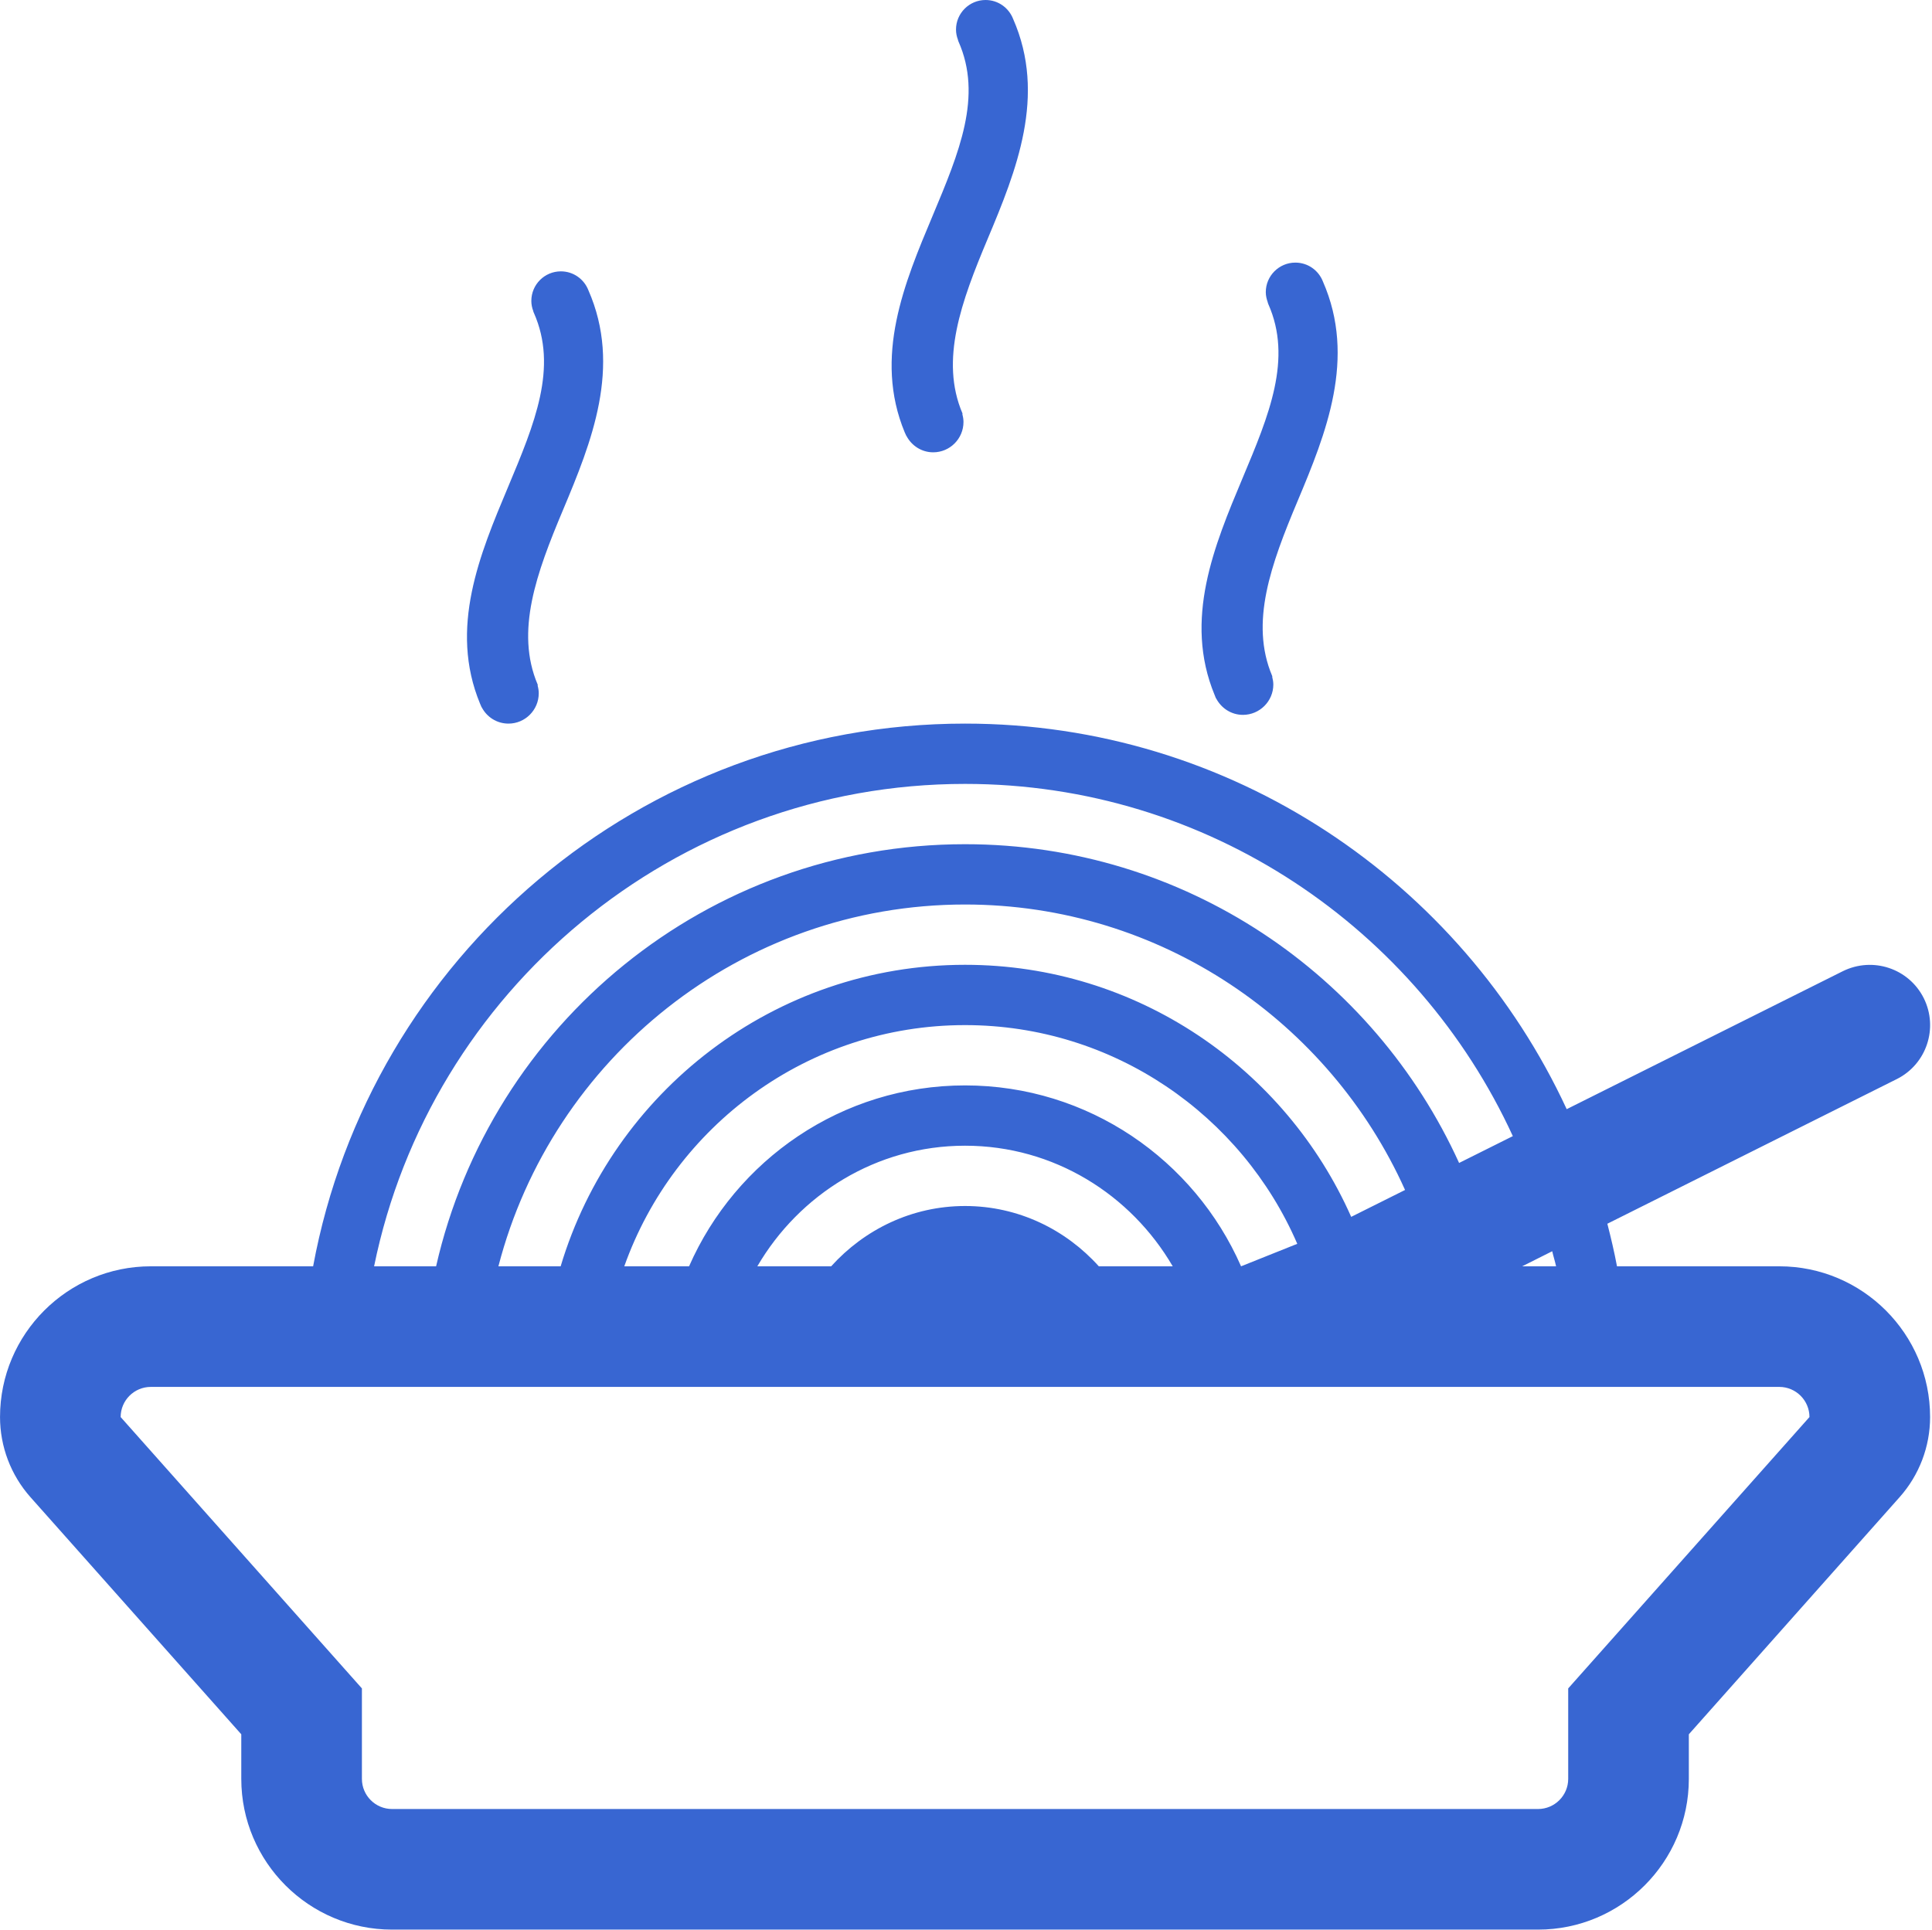<?xml version="1.0" standalone="no"?><!DOCTYPE svg PUBLIC "-//W3C//DTD SVG 1.1//EN" "http://www.w3.org/Graphics/SVG/1.1/DTD/svg11.dtd"><svg class="icon" width="200px" height="199.80px" viewBox="0 0 1025 1024" version="1.1" xmlns="http://www.w3.org/2000/svg"><path fill="#3866d2" d="M944 672l-86.112 0c-1.44-7.648-3.2-15.136-5.12-22.592l153.568-76.768c15.808-7.904 22.176-27.136 14.304-42.944-7.936-15.808-27.072-22.144-42.944-14.304l-146.496 73.216c-55.872-120.576-177.76-204.608-319.2-204.608-172.224 0-315.68 124.416-345.888 288l-86.112 0c-44.096 0-80 35.872-80 80 0 15.68 5.76 30.816 16.16 42.528l111.84 125.824 0 23.648c0 44.128 35.904 80 80 80l608 0c44.128 0 80-35.872 80-80l0-23.648 111.808-125.824c10.432-11.712 16.192-26.848 16.192-42.528 0-44.128-35.872-80-80-80zM825.568 672l-17.984 0 15.936-8c0.608 2.688 1.472 5.28 2.048 8zM512 416c128.928 0 240 76.8 290.624 186.912l-28.512 14.24c-45.312-99.68-145.472-169.152-262.112-169.152-137.024 0-251.488 95.776-280.64 224l-32.896 0c29.728-145.888 159.008-256 313.536-256zM658.432 672c-24.736-56.416-80.992-96-146.432-96s-121.664 39.584-146.432 96l-34.368 0c26.432-74.432 97.376-128 180.8-128 78.88 0 146.816 47.872 176.256 116.064l-29.824 11.936zM512 640c-28.256 0-53.44 12.512-71.04 32l-39.168 0c22.208-38.048 63.04-64 110.208-64 47.136 0 88 25.952 110.176 64l-39.2 0c-17.536-19.488-42.72-32-70.976-32zM512 512c-101.28 0-186.944 67.584-214.56 160l-33.024 0c28.544-110.208 128.544-192 247.584-192 103.872 0 193.376 62.336 233.44 151.488l-28.576 14.272c-34.816-78.624-113.504-133.76-204.864-133.76zM832 896l0 48c0 8.832-7.2 16-16 16l-608 0c-8.832 0-16-7.168-16-16l0-48-128-144c0-8.832 7.168-16 16-16l864 0c8.8 0 16 7.168 16 16l-128 144zM255.264 374.784c-0.224-0.448-0.384-0.864-0.576-1.344-16.608-40.096-0.096-79.424 14.816-114.912 14.112-33.664 26.624-63.488 13.696-92.576-0.064-0.128-0.096-0.256-0.16-0.384-0.032-0.096-0.064-0.192-0.096-0.288-0.032-0.064-0.032-0.128-0.032-0.192-0.64-1.696-1.024-3.488-1.024-5.408 0-8.64 7.008-15.68 15.68-15.68 6.656 0 12.32 4.16 14.592 10.016 17.856 40.672 1.632 80.672-13.504 116.704-14.016 33.344-25.408 64.32-13.408 92.544 0.064 0.224 0.064 0.416 0 0.64 0.352 1.28 0.576 2.624 0.576 4 0 8.864-7.2 16.096-16.064 16.096-6.208 0-11.52-3.52-14.176-8.64-0.032 0-0.064 0-0.064 0-0.096-0.192-0.16-0.384-0.256-0.576zM644.928 370.112c-0.192-0.416-0.352-0.864-0.512-1.28-16.608-40.096-0.128-79.456 14.752-114.944 14.144-33.664 26.624-63.488 13.696-92.576 0-0.128-0.064-0.256-0.128-0.384s-0.064-0.192-0.128-0.288c0-0.064 0-0.128 0-0.192-0.608-1.696-1.056-3.488-1.056-5.408 0-8.64 7.04-15.68 15.68-15.68 6.688 0 12.32 4.128 14.624 10.016 17.856 40.672 1.632 80.672-13.504 116.704-14.016 33.344-25.376 64.32-13.44 92.544 0.128 0.224 0.128 0.416 0.064 0.64 0.32 1.28 0.576 2.624 0.576 4 0 8.864-7.264 16.096-16.128 16.096-6.176 0-11.488-3.552-14.176-8.672l-0.064 0c-0.064-0.192-0.128-0.384-0.256-0.576zM480.608 230.784c-0.224-0.448-0.384-0.864-0.608-1.312-16.64-40.096-0.128-79.456 14.784-114.944 14.112-33.664 26.624-63.488 13.696-92.576-0.032-0.128-0.096-0.256-0.128-0.384-0.032-0.096-0.064-0.192-0.096-0.288-0.032-0.064-0.032-0.128-0.032-0.192-0.64-1.696-1.024-3.488-1.024-5.408 0-8.64 7.04-15.68 15.68-15.68 6.688 0 12.32 4.16 14.624 10.048 17.856 40.672 1.632 80.672-13.504 116.704-14.016 33.344-25.408 64.32-13.408 92.544 0.064 0.224 0.064 0.416 0 0.64 0.352 1.28 0.576 2.624 0.576 4 0 8.864-7.2 16.096-16.064 16.096-6.176 0-11.488-3.552-14.176-8.672-0.032 0-0.064 0-0.064 0-0.096-0.192-0.16-0.384-0.256-0.576z"  /></svg>